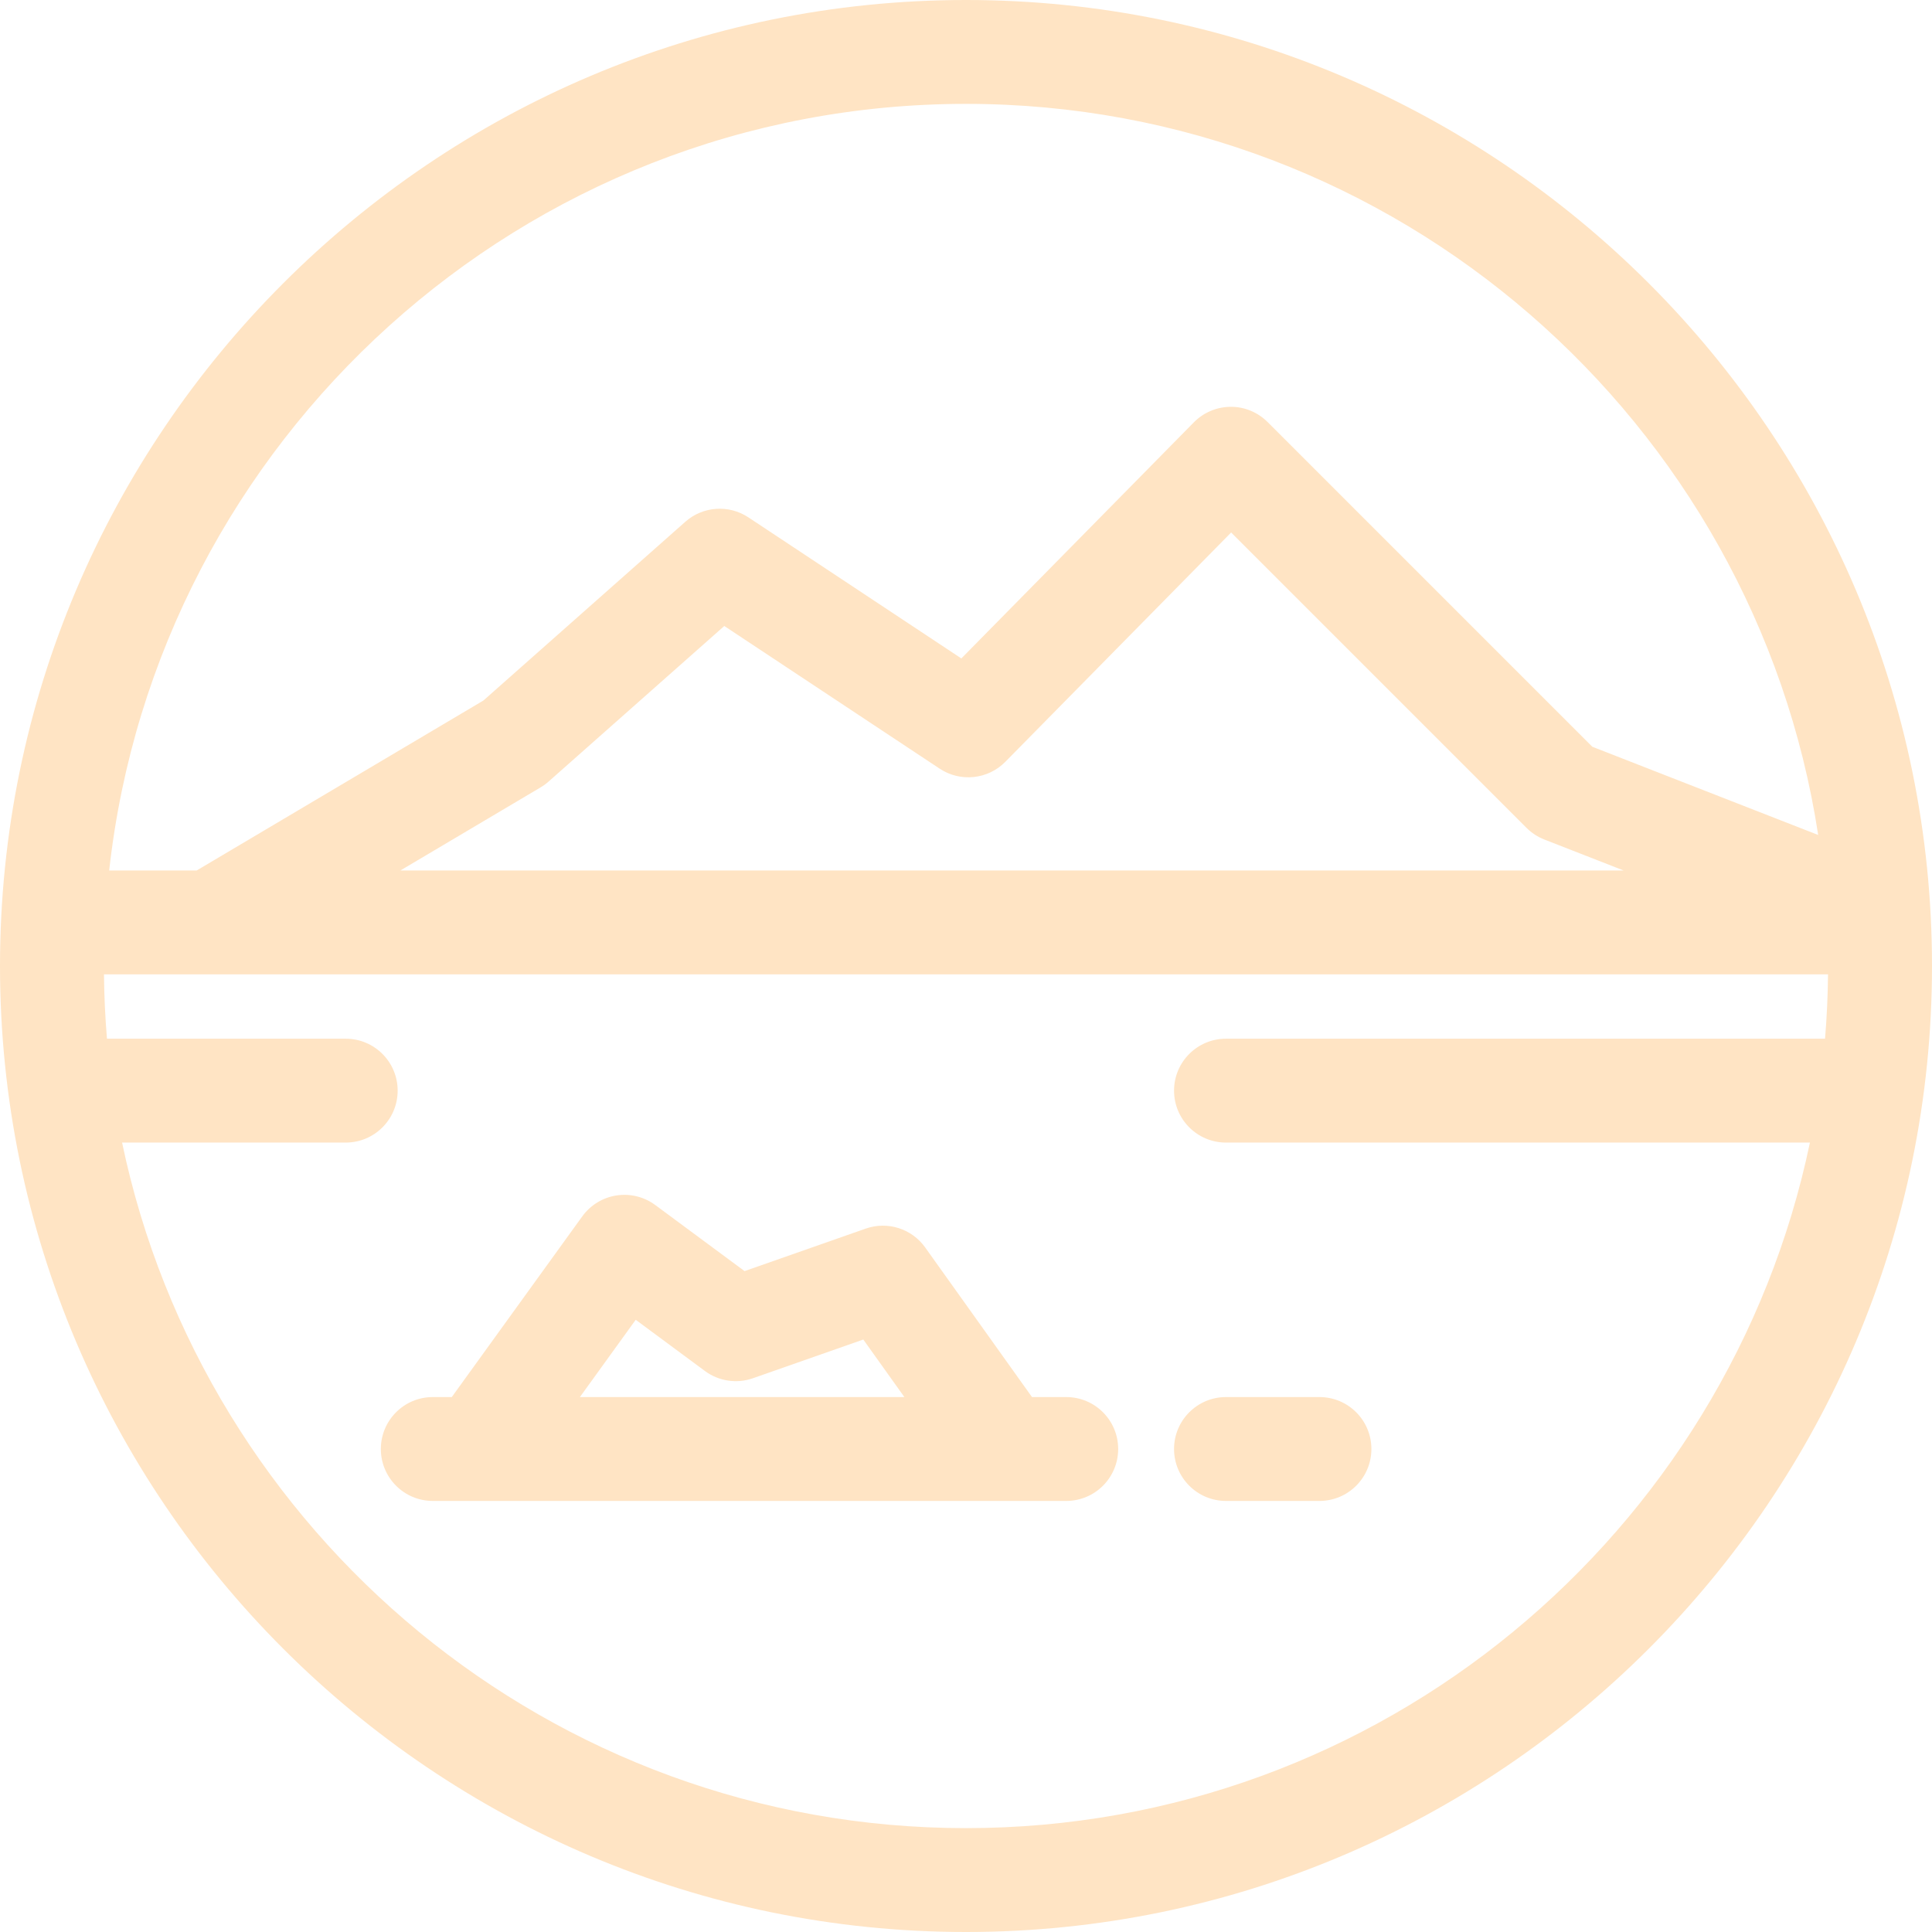 <?xml version="1.0" encoding="iso-8859-1"?>
<!-- Generator: Adobe Illustrator 18.0.0, SVG Export Plug-In . SVG Version: 6.00 Build 0)  -->
<!DOCTYPE svg PUBLIC "-//W3C//DTD SVG 1.1//EN" "http://www.w3.org/Graphics/SVG/1.1/DTD/svg11.dtd">
<svg fill="#ffe4c4" version="1.1" id="Capa_1" xmlns="http://www.w3.org/2000/svg" xmlns:xlink="http://www.w3.org/1999/xlink" x="0px" y="0px"
	viewBox="0 0 372 372" style="enable-background:new 0 0 372 372;" xml:space="preserve">
<g>
	<path d="M186,0C83.439,0,0,83.439,0,186s83.439,186,186,186s186-83.439,186-186S288.561,0,186,0z M186,20
		c82.958,0,151.897,61.168,164.086,140.771l-43.497-16.99l-62.519-62.519c-1.885-1.885-4.467-2.958-7.109-2.929
		c-2.666,0.01-5.217,1.084-7.087,2.983l-44.769,45.463l-41.001-27.161c-3.775-2.501-8.76-2.152-12.151,0.85l-38.871,34.414
		l-55.204,32.723H21.024C30.207,84.698,100.684,20,186,20z M312.613,167.605H77.1l26.998-16.003c0.544-0.322,1.057-0.695,1.53-1.115
		l33.833-29.954l41.467,27.469c3.987,2.644,9.292,2.089,12.647-1.32l43.479-44.153l56.874,56.874
		c0.978,0.977,2.146,1.741,3.433,2.244L312.613,167.605z M186,352c-79.883,0-146.762-56.72-162.493-132h43.061
		c5.522,0,10-4.477,10-10s-4.478-10-10-10H20.596c-0.343-4.092-0.536-8.225-0.576-12.395h331.959
		c-0.04,4.17-0.232,8.303-0.575,12.395H236.059c-5.522,0-10,4.477-10,10s4.478,10,10,10h112.435C332.762,295.28,265.883,352,186,352
		z"/>
	<path d="M205.303,269h-6.595l-20.569-28.811c-2.585-3.62-7.251-5.099-11.449-3.625l-23.328,8.184l-17.192-12.723
		c-2.148-1.59-4.846-2.254-7.483-1.843c-2.641,0.41-5.007,1.86-6.571,4.026L86.988,269h-3.657c-5.522,0-10,4.477-10,10
		s4.478,10,10,10h8.735c0.009,0,0.017,0.001,0.026,0.001c0.006,0,0.011-0.001,0.017-0.001h113.194c5.522,0,10-4.477,10-10
		S210.825,269,205.303,269z M135.724,263.977c2.663,1.971,6.131,2.495,9.259,1.397l21.242-7.452L174.134,269h-62.476l10.747-14.88
		L135.724,263.977z"/>
	<path d="M254.058,269h-17.999c-5.522,0-10,4.477-10,10s4.478,10,10,10h17.999c5.522,0,10-4.477,10-10S259.58,269,254.058,269z"/>
</g>
<g>
</g>
<g>
</g>
<g>
</g>
<g>
</g>
<g>
</g>
<g>
</g>
<g>
</g>
<g>
</g>
<g>
</g>
<g>
</g>
<g>
</g>
<g>
</g>
<g>
</g>
<g>
</g>
<g>
</g>
</svg>
